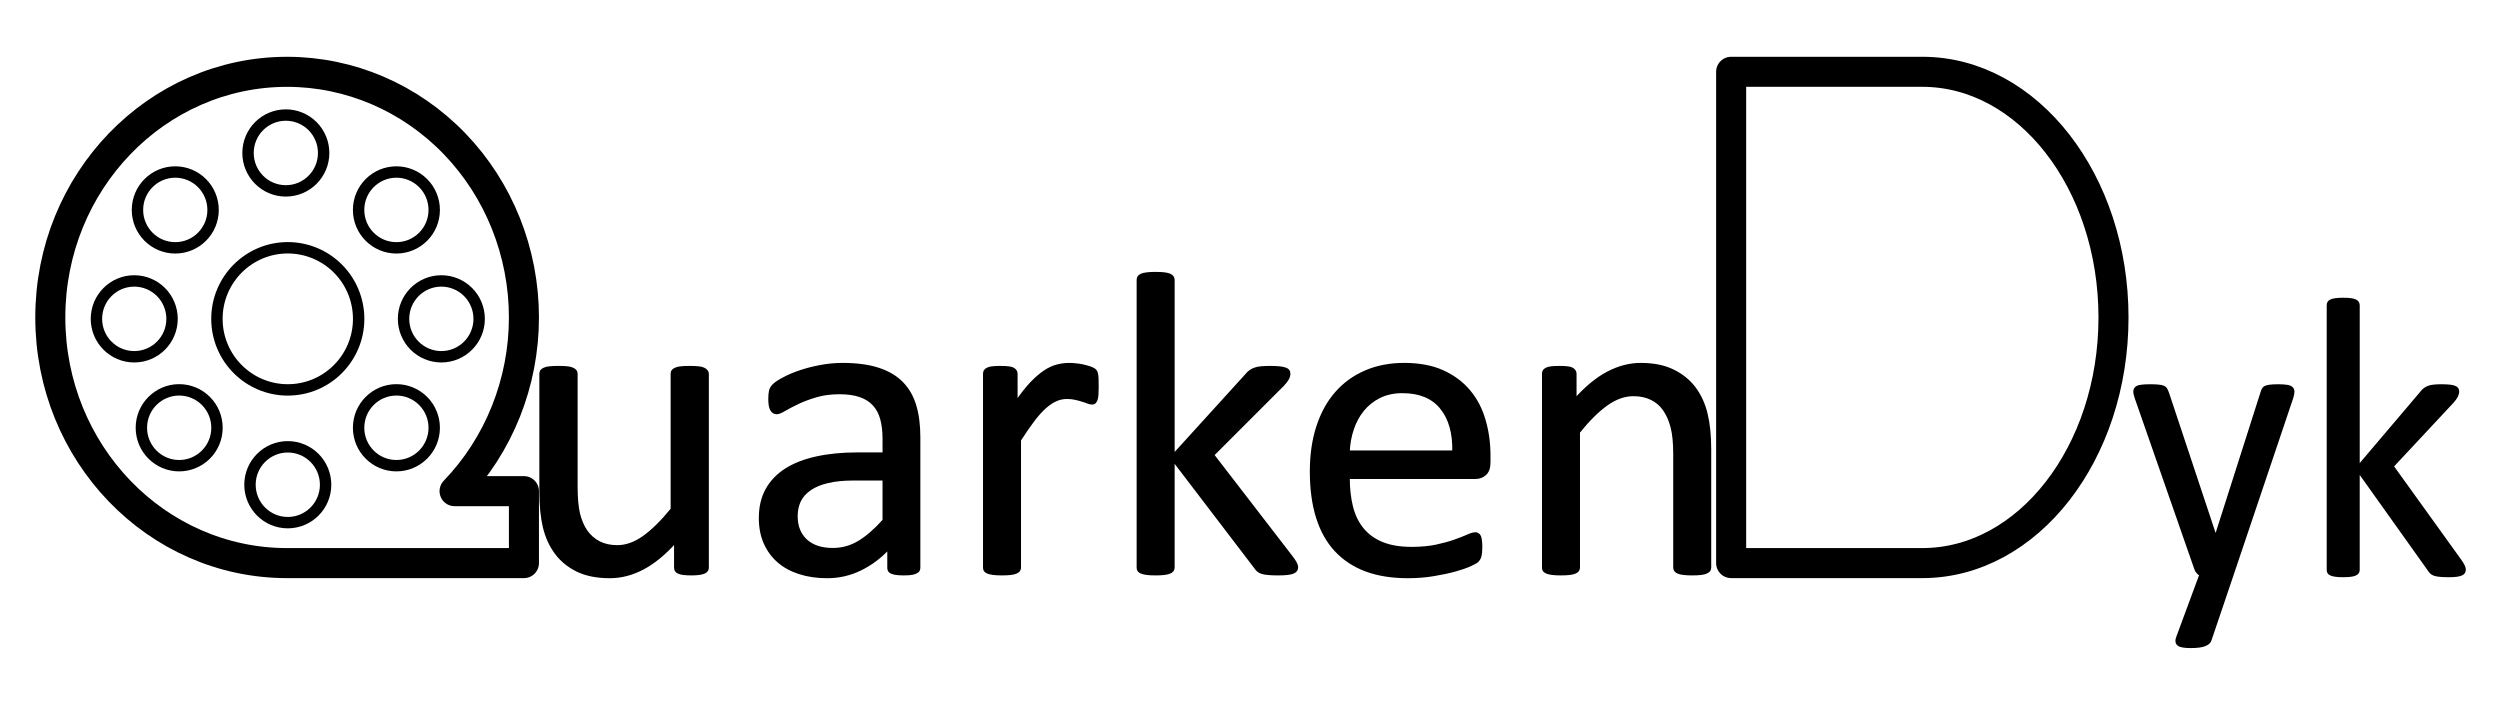 <svg version="1.1" viewBox="0.0 0.0 347.861 100.0" fill="none" stroke="none" stroke-linecap="square" stroke-miterlimit="10" xmlns:xlink="http://www.w3.org/1999/xlink" xmlns="http://www.w3.org/2000/svg"><clipPath id="p.0"><path d="m0 0l347.861 0l0 100.0l-347.861 0l0 -100.0z" clip-rule="nonzero"/></clipPath><g clip-path="url(#p.0)"><path fill="#000000" fill-opacity="0.0" d="m0 0l347.861 0l0 100.0l-347.861 0z" fill-rule="evenodd"/><path fill="#000000" fill-opacity="0.0" d="m39.951 78.353l0 0c-18.198 0 -32.951 -15.303 -32.951 -34.18l0 0c0 -18.877 14.753 -34.18 32.951 -34.18l0 0c8.739 0 17.12 3.601 23.3 10.011c6.18 6.41 9.651 15.104 9.651 24.169l0 0c0 9.065 -3.472 17.759 -9.651 24.169l9.651 0l0 10.011z" fill-rule="evenodd"/><path stroke="#000000" stroke-width="4.181" stroke-linejoin="round" stroke-linecap="butt" d="m39.951 78.353l0 0c-18.198 0 -32.951 -15.303 -32.951 -34.18l0 0c0 -18.877 14.753 -34.18 32.951 -34.18l0 0c8.739 0 17.12 3.601 23.3 10.011c6.18 6.41 9.651 15.104 9.651 24.169l0 0c0 9.065 -3.472 17.759 -9.651 24.169l9.651 0l0 10.011z" fill-rule="evenodd"/><path fill="#000000" fill-opacity="0.0" d="m240.879 78.351l26.601 0l0 0c14.691 0 26.601 -15.303 26.601 -34.18c0 -18.877 -11.91 -34.18 -26.601 -34.18l-26.601 0z" fill-rule="evenodd"/><path stroke="#000000" stroke-width="4.181" stroke-linejoin="round" stroke-linecap="butt" d="m240.879 78.351l26.601 0l0 0c14.691 0 26.601 -15.303 26.601 -34.18c0 -18.877 -11.91 -34.18 -26.601 -34.18l-26.601 0z" fill-rule="evenodd"/><path fill="#000000" d="m77.707 51.09c-0.479 0 -0.878 0.017 -1.198 0.05c-0.319 0.027 -0.579 0.086 -0.778 0.18c-0.2 0.086 -0.336 0.186 -0.409 0.299c-0.067 0.106 -0.1 0.24 -0.1 0.399l0 16.346c0 1.956 0.163 3.619 0.489 4.99c0.333 1.364 0.878 2.561 1.637 3.593c0.758 1.025 1.75 1.836 2.974 2.435c1.231 0.599 2.744 0.898 4.541 0.898c1.537 0 3.054 -0.389 4.551 -1.168c1.497 -0.778 3.014 -2.016 4.551 -3.712l0 3.563c0 0.16 0.03 0.296 0.09 0.409c0.06 0.106 0.173 0.2 0.339 0.279c0.173 0.08 0.403 0.14 0.689 0.18c0.293 0.04 0.669 0.06 1.128 0.06c0.419 0 0.772 -0.02 1.058 -0.06c0.293 -0.04 0.529 -0.1 0.709 -0.18c0.18 -0.08 0.303 -0.173 0.369 -0.279c0.073 -0.113 0.11 -0.249 0.11 -0.409l0 -26.944c0 -0.16 -0.047 -0.293 -0.14 -0.399c-0.086 -0.113 -0.22 -0.213 -0.399 -0.299c-0.18 -0.093 -0.429 -0.153 -0.748 -0.18c-0.319 -0.033 -0.719 -0.05 -1.198 -0.05c-0.499 0 -0.905 0.017 -1.217 0.05c-0.306 0.027 -0.559 0.086 -0.758 0.18c-0.2 0.086 -0.336 0.186 -0.409 0.299c-0.067 0.106 -0.1 0.24 -0.1 0.399l0 18.831c-1.377 1.697 -2.681 2.984 -3.912 3.862c-1.224 0.878 -2.455 1.317 -3.692 1.317c-0.958 0 -1.796 -0.183 -2.515 -0.549c-0.719 -0.373 -1.314 -0.892 -1.786 -1.557c-0.466 -0.672 -0.815 -1.48 -1.048 -2.425c-0.226 -0.951 -0.339 -2.215 -0.339 -3.792l0 -15.688c0 -0.16 -0.04 -0.293 -0.12 -0.399c-0.08 -0.113 -0.216 -0.213 -0.409 -0.299c-0.186 -0.093 -0.439 -0.153 -0.758 -0.18c-0.319 -0.033 -0.719 -0.05 -1.198 -0.05z" fill-rule="evenodd"/><path fill="#000000" d="m122.974 66.688l0 5.718c-1.217 1.357 -2.382 2.365 -3.493 3.024c-1.104 0.659 -2.305 0.988 -3.603 0.988c-1.597 0 -2.841 -0.412 -3.732 -1.237c-0.885 -0.832 -1.327 -1.946 -1.327 -3.343c0 -0.818 0.153 -1.54 0.459 -2.166c0.313 -0.632 0.798 -1.171 1.457 -1.617c0.659 -0.452 1.487 -0.792 2.485 -1.018c0.998 -0.233 2.176 -0.349 3.533 -0.349zm-5.718 -16.017c-1.038 0 -2.066 0.096 -3.084 0.289c-1.018 0.186 -1.956 0.426 -2.814 0.719c-0.858 0.286 -1.617 0.605 -2.275 0.958c-0.659 0.346 -1.124 0.649 -1.397 0.908c-0.266 0.259 -0.436 0.536 -0.509 0.828c-0.067 0.286 -0.1 0.679 -0.1 1.178c0 0.299 0.02 0.575 0.06 0.828c0.04 0.246 0.103 0.449 0.19 0.609c0.093 0.16 0.2 0.279 0.319 0.359c0.12 0.08 0.259 0.12 0.419 0.12c0.24 0 0.602 -0.143 1.088 -0.429c0.492 -0.293 1.101 -0.612 1.826 -0.958c0.732 -0.353 1.58 -0.672 2.545 -0.958c0.971 -0.293 2.066 -0.439 3.283 -0.439c1.138 0 2.096 0.136 2.874 0.409c0.778 0.266 1.41 0.665 1.896 1.198c0.492 0.526 0.848 1.188 1.068 1.986c0.22 0.798 0.329 1.716 0.329 2.754l0 2.096l-3.712 0c-2.096 0 -3.982 0.186 -5.658 0.559c-1.677 0.366 -3.094 0.918 -4.251 1.657c-1.158 0.738 -2.046 1.667 -2.665 2.784c-0.619 1.118 -0.928 2.435 -0.928 3.952c0 1.297 0.223 2.455 0.669 3.473c0.452 1.018 1.081 1.876 1.886 2.575c0.812 0.699 1.79 1.231 2.934 1.597c1.151 0.373 2.435 0.559 3.852 0.559c1.617 0 3.147 -0.349 4.591 -1.048c1.45 -0.699 2.764 -1.677 3.942 -2.934l0 2.694c0 0.24 0.07 0.419 0.21 0.539c0.14 0.12 0.363 0.21 0.669 0.269c0.313 0.06 0.728 0.09 1.247 0.09c0.539 0 0.948 -0.03 1.227 -0.09c0.279 -0.06 0.499 -0.15 0.659 -0.269c0.16 -0.12 0.24 -0.299 0.24 -0.539l0 -18.173c0 -1.677 -0.19 -3.144 -0.569 -4.401c-0.379 -1.257 -0.988 -2.309 -1.826 -3.153c-0.838 -0.852 -1.936 -1.497 -3.293 -1.936c-1.357 -0.439 -3.004 -0.659 -4.94 -0.659z" fill-rule="evenodd"/><path fill="#000000" d="m148.781 50.671c-0.579 0 -1.154 0.077 -1.726 0.23c-0.566 0.146 -1.138 0.416 -1.716 0.808c-0.579 0.386 -1.194 0.918 -1.846 1.597c-0.645 0.679 -1.337 1.557 -2.076 2.635l0 -3.922c0 -0.16 -0.037 -0.293 -0.11 -0.399c-0.067 -0.113 -0.18 -0.213 -0.339 -0.299c-0.16 -0.093 -0.386 -0.153 -0.679 -0.18c-0.286 -0.033 -0.649 -0.05 -1.088 -0.05c-0.459 0 -0.828 0.017 -1.108 0.05c-0.279 0.027 -0.509 0.086 -0.689 0.18c-0.18 0.086 -0.299 0.186 -0.359 0.299c-0.06 0.106 -0.09 0.24 -0.09 0.399l0 26.944c0 0.16 0.033 0.296 0.1 0.409c0.073 0.106 0.203 0.2 0.389 0.279c0.193 0.08 0.449 0.14 0.768 0.18c0.319 0.04 0.719 0.06 1.198 0.06c0.499 0 0.908 -0.02 1.227 -0.06c0.319 -0.04 0.569 -0.1 0.748 -0.18c0.18 -0.08 0.309 -0.173 0.389 -0.279c0.08 -0.113 0.12 -0.249 0.12 -0.409l0 -17.723c0.699 -1.098 1.337 -2.026 1.916 -2.784c0.579 -0.758 1.131 -1.367 1.657 -1.826c0.532 -0.459 1.038 -0.788 1.517 -0.988c0.479 -0.2 0.968 -0.299 1.467 -0.299c0.419 0 0.808 0.04 1.168 0.12c0.359 0.08 0.682 0.166 0.968 0.259c0.293 0.086 0.552 0.176 0.778 0.269c0.233 0.086 0.429 0.13 0.589 0.13c0.16 0 0.283 -0.043 0.369 -0.13c0.093 -0.093 0.17 -0.223 0.23 -0.389c0.06 -0.173 0.1 -0.409 0.12 -0.709c0.02 -0.299 0.03 -0.669 0.03 -1.108c0 -0.459 -0.007 -0.822 -0.02 -1.088c-0.007 -0.273 -0.027 -0.479 -0.06 -0.619c-0.027 -0.14 -0.06 -0.253 -0.1 -0.339c-0.04 -0.093 -0.12 -0.19 -0.24 -0.289c-0.12 -0.1 -0.326 -0.2 -0.619 -0.299c-0.286 -0.1 -0.609 -0.19 -0.968 -0.269c-0.359 -0.08 -0.705 -0.133 -1.038 -0.16c-0.326 -0.033 -0.619 -0.05 -0.878 -0.05z" fill-rule="evenodd"/><path fill="#000000" d="m160.786 38.007c-0.479 0 -0.878 0.02 -1.198 0.06c-0.319 0.04 -0.575 0.1 -0.768 0.18c-0.186 0.08 -0.316 0.18 -0.389 0.299c-0.067 0.12 -0.1 0.259 -0.1 0.419l0 39.998c0 0.16 0.033 0.296 0.1 0.409c0.073 0.106 0.203 0.2 0.389 0.279c0.193 0.08 0.449 0.14 0.768 0.18c0.319 0.04 0.719 0.06 1.198 0.06c0.499 0 0.908 -0.02 1.227 -0.06c0.319 -0.04 0.569 -0.1 0.748 -0.18c0.18 -0.08 0.309 -0.173 0.389 -0.279c0.08 -0.113 0.12 -0.249 0.12 -0.409l0 -14.939l11.377 14.909c0.12 0.18 0.253 0.336 0.399 0.469c0.153 0.126 0.349 0.226 0.589 0.299c0.24 0.067 0.532 0.113 0.878 0.14c0.353 0.033 0.798 0.05 1.337 0.05c0.519 0 0.948 -0.02 1.287 -0.06c0.339 -0.04 0.602 -0.1 0.788 -0.18c0.193 -0.08 0.329 -0.18 0.409 -0.299c0.08 -0.12 0.12 -0.259 0.12 -0.419c0 -0.18 -0.057 -0.373 -0.17 -0.579c-0.106 -0.213 -0.289 -0.489 -0.549 -0.828l-10.957 -14.221l9.76 -9.76c0.299 -0.319 0.512 -0.599 0.639 -0.838c0.133 -0.24 0.2 -0.479 0.2 -0.719c0 -0.18 -0.047 -0.323 -0.14 -0.429c-0.086 -0.113 -0.236 -0.203 -0.449 -0.269c-0.206 -0.073 -0.479 -0.123 -0.818 -0.15c-0.339 -0.033 -0.758 -0.05 -1.257 -0.05c-0.479 0 -0.888 0.017 -1.227 0.05c-0.339 0.027 -0.635 0.086 -0.888 0.18c-0.246 0.086 -0.459 0.196 -0.639 0.329c-0.18 0.126 -0.349 0.289 -0.509 0.489l-10.179 11.197l0 -24.37c0 -0.16 -0.04 -0.299 -0.12 -0.419c-0.08 -0.12 -0.21 -0.22 -0.389 -0.299c-0.18 -0.08 -0.429 -0.14 -0.748 -0.18c-0.319 -0.04 -0.729 -0.06 -1.227 -0.06z" fill-rule="evenodd"/><path fill="#000000" d="m195.155 54.533c2.375 0 4.165 0.738 5.369 2.215c1.211 1.477 1.786 3.513 1.726 6.107l-14.61 0c0.04 -1.098 0.23 -2.149 0.569 -3.153c0.339 -1.011 0.818 -1.896 1.437 -2.655c0.619 -0.758 1.387 -1.367 2.305 -1.826c0.918 -0.459 1.986 -0.689 3.203 -0.689zm0.21 -3.862c-1.976 0 -3.762 0.346 -5.359 1.038c-1.597 0.685 -2.961 1.673 -4.092 2.964c-1.124 1.284 -1.986 2.851 -2.585 4.7c-0.599 1.843 -0.898 3.922 -0.898 6.237c0 2.435 0.289 4.571 0.868 6.407c0.579 1.836 1.437 3.363 2.575 4.581c1.138 1.217 2.538 2.136 4.201 2.754c1.67 0.619 3.613 0.928 5.828 0.928c1.277 0 2.478 -0.096 3.603 -0.289c1.131 -0.186 2.126 -0.399 2.984 -0.639c0.858 -0.24 1.557 -0.482 2.096 -0.729c0.539 -0.253 0.862 -0.432 0.968 -0.539c0.113 -0.113 0.203 -0.23 0.269 -0.349c0.073 -0.12 0.123 -0.253 0.15 -0.399c0.033 -0.153 0.06 -0.323 0.08 -0.509c0.02 -0.193 0.03 -0.419 0.03 -0.679c0 -0.359 -0.017 -0.662 -0.05 -0.908c-0.027 -0.253 -0.07 -0.449 -0.13 -0.589c-0.06 -0.14 -0.146 -0.243 -0.259 -0.309c-0.106 -0.073 -0.23 -0.11 -0.369 -0.11c-0.24 0 -0.595 0.106 -1.068 0.319c-0.466 0.206 -1.064 0.439 -1.796 0.699c-0.725 0.259 -1.587 0.496 -2.585 0.709c-0.998 0.206 -2.136 0.309 -3.413 0.309c-1.617 0 -2.984 -0.23 -4.102 -0.689c-1.118 -0.459 -2.026 -1.118 -2.724 -1.976c-0.699 -0.858 -1.198 -1.886 -1.497 -3.084c-0.299 -1.198 -0.449 -2.545 -0.449 -4.042l17.664 0c0.499 0 0.941 -0.163 1.327 -0.489c0.393 -0.333 0.589 -0.888 0.589 -1.667l0 -0.898c0 -1.756 -0.226 -3.406 -0.679 -4.95c-0.446 -1.55 -1.148 -2.897 -2.106 -4.042c-0.958 -1.151 -2.182 -2.066 -3.672 -2.744c-1.484 -0.679 -3.283 -1.018 -5.399 -1.018z" fill-rule="evenodd"/><path fill="#000000" d="m228.297 50.671c-1.537 0 -3.06 0.396 -4.571 1.188c-1.504 0.785 -3.014 2.026 -4.531 3.722l0 -3.563c0 -0.16 -0.037 -0.293 -0.11 -0.399c-0.067 -0.113 -0.18 -0.213 -0.339 -0.299c-0.16 -0.093 -0.386 -0.153 -0.679 -0.18c-0.286 -0.033 -0.649 -0.05 -1.088 -0.05c-0.459 0 -0.828 0.017 -1.108 0.05c-0.279 0.027 -0.509 0.086 -0.689 0.18c-0.18 0.086 -0.299 0.186 -0.359 0.299c-0.06 0.106 -0.09 0.24 -0.09 0.399l0 26.944c0 0.16 0.033 0.296 0.1 0.409c0.073 0.106 0.203 0.2 0.389 0.279c0.193 0.08 0.449 0.14 0.768 0.18c0.319 0.04 0.719 0.06 1.198 0.06c0.499 0 0.908 -0.02 1.227 -0.06c0.319 -0.04 0.569 -0.1 0.748 -0.18c0.18 -0.08 0.309 -0.173 0.389 -0.279c0.08 -0.113 0.12 -0.249 0.12 -0.409l0 -18.831c1.357 -1.696 2.655 -2.984 3.892 -3.862c1.237 -0.878 2.475 -1.317 3.712 -1.317c0.958 0 1.8 0.18 2.525 0.539c0.732 0.359 1.327 0.878 1.786 1.557c0.459 0.679 0.808 1.487 1.048 2.425c0.24 0.938 0.359 2.176 0.359 3.712l0 15.777c0 0.16 0.04 0.296 0.12 0.409c0.08 0.106 0.21 0.2 0.389 0.279c0.18 0.08 0.429 0.14 0.748 0.18c0.319 0.04 0.729 0.06 1.227 0.06c0.479 0 0.878 -0.02 1.198 -0.06c0.319 -0.04 0.569 -0.1 0.748 -0.18c0.18 -0.08 0.309 -0.173 0.389 -0.279c0.08 -0.113 0.12 -0.249 0.12 -0.409l0 -16.436c0 -1.916 -0.166 -3.556 -0.499 -4.92c-0.326 -1.371 -0.868 -2.565 -1.627 -3.583c-0.758 -1.018 -1.753 -1.83 -2.984 -2.435c-1.224 -0.612 -2.734 -0.918 -4.531 -0.918z" fill-rule="evenodd"/><path stroke="#000000" stroke-width="0.349" stroke-linejoin="round" stroke-linecap="butt" d="m77.707 51.09c-0.479 0 -0.878 0.017 -1.198 0.05c-0.319 0.027 -0.579 0.086 -0.778 0.18c-0.2 0.086 -0.336 0.186 -0.409 0.299c-0.067 0.106 -0.1 0.24 -0.1 0.399l0 16.346c0 1.956 0.163 3.619 0.489 4.99c0.333 1.364 0.878 2.561 1.637 3.593c0.758 1.025 1.75 1.836 2.974 2.435c1.231 0.599 2.744 0.898 4.541 0.898c1.537 0 3.054 -0.389 4.551 -1.168c1.497 -0.778 3.014 -2.016 4.551 -3.712l0 3.563c0 0.16 0.03 0.296 0.09 0.409c0.06 0.106 0.173 0.2 0.339 0.279c0.173 0.08 0.403 0.14 0.689 0.18c0.293 0.04 0.669 0.06 1.128 0.06c0.419 0 0.772 -0.02 1.058 -0.06c0.293 -0.04 0.529 -0.1 0.709 -0.18c0.18 -0.08 0.303 -0.173 0.369 -0.279c0.073 -0.113 0.11 -0.249 0.11 -0.409l0 -26.944c0 -0.16 -0.047 -0.293 -0.14 -0.399c-0.086 -0.113 -0.22 -0.213 -0.399 -0.299c-0.18 -0.093 -0.429 -0.153 -0.748 -0.18c-0.319 -0.033 -0.719 -0.05 -1.198 -0.05c-0.499 0 -0.905 0.017 -1.217 0.05c-0.306 0.027 -0.559 0.086 -0.758 0.18c-0.2 0.086 -0.336 0.186 -0.409 0.299c-0.067 0.106 -0.1 0.24 -0.1 0.399l0 18.831c-1.377 1.697 -2.681 2.984 -3.912 3.862c-1.224 0.878 -2.455 1.317 -3.692 1.317c-0.958 0 -1.796 -0.183 -2.515 -0.549c-0.719 -0.373 -1.314 -0.892 -1.786 -1.557c-0.466 -0.672 -0.815 -1.48 -1.048 -2.425c-0.226 -0.951 -0.339 -2.215 -0.339 -3.792l0 -15.688c0 -0.16 -0.04 -0.293 -0.12 -0.399c-0.08 -0.113 -0.216 -0.213 -0.409 -0.299c-0.186 -0.093 -0.439 -0.153 -0.758 -0.18c-0.319 -0.033 -0.719 -0.05 -1.198 -0.05z" fill-rule="evenodd"/><path stroke="#000000" stroke-width="0.349" stroke-linejoin="round" stroke-linecap="butt" d="m122.974 66.688l0 5.718c-1.217 1.357 -2.382 2.365 -3.493 3.024c-1.104 0.659 -2.305 0.988 -3.603 0.988c-1.597 0 -2.841 -0.412 -3.732 -1.237c-0.885 -0.832 -1.327 -1.946 -1.327 -3.343c0 -0.818 0.153 -1.54 0.459 -2.166c0.313 -0.632 0.798 -1.171 1.457 -1.617c0.659 -0.452 1.487 -0.792 2.485 -1.018c0.998 -0.233 2.176 -0.349 3.533 -0.349zm-5.718 -16.017c-1.038 0 -2.066 0.096 -3.084 0.289c-1.018 0.186 -1.956 0.426 -2.814 0.719c-0.858 0.286 -1.617 0.605 -2.275 0.958c-0.659 0.346 -1.124 0.649 -1.397 0.908c-0.266 0.259 -0.436 0.536 -0.509 0.828c-0.067 0.286 -0.1 0.679 -0.1 1.178c0 0.299 0.02 0.575 0.06 0.828c0.04 0.246 0.103 0.449 0.19 0.609c0.093 0.16 0.2 0.279 0.319 0.359c0.12 0.08 0.259 0.12 0.419 0.12c0.24 0 0.602 -0.143 1.088 -0.429c0.492 -0.293 1.101 -0.612 1.826 -0.958c0.732 -0.353 1.58 -0.672 2.545 -0.958c0.971 -0.293 2.066 -0.439 3.283 -0.439c1.138 0 2.096 0.136 2.874 0.409c0.778 0.266 1.41 0.665 1.896 1.198c0.492 0.526 0.848 1.188 1.068 1.986c0.22 0.798 0.329 1.716 0.329 2.754l0 2.096l-3.712 0c-2.096 0 -3.982 0.186 -5.658 0.559c-1.677 0.366 -3.094 0.918 -4.251 1.657c-1.158 0.738 -2.046 1.667 -2.665 2.784c-0.619 1.118 -0.928 2.435 -0.928 3.952c0 1.297 0.223 2.455 0.669 3.473c0.452 1.018 1.081 1.876 1.886 2.575c0.812 0.699 1.79 1.231 2.934 1.597c1.151 0.373 2.435 0.559 3.852 0.559c1.617 0 3.147 -0.349 4.591 -1.048c1.45 -0.699 2.764 -1.677 3.942 -2.934l0 2.694c0 0.24 0.07 0.419 0.21 0.539c0.14 0.12 0.363 0.21 0.669 0.269c0.313 0.06 0.728 0.09 1.247 0.09c0.539 0 0.948 -0.03 1.227 -0.09c0.279 -0.06 0.499 -0.15 0.659 -0.269c0.16 -0.12 0.24 -0.299 0.24 -0.539l0 -18.173c0 -1.677 -0.19 -3.144 -0.569 -4.401c-0.379 -1.257 -0.988 -2.309 -1.826 -3.153c-0.838 -0.852 -1.936 -1.497 -3.293 -1.936c-1.357 -0.439 -3.004 -0.659 -4.94 -0.659z" fill-rule="evenodd"/><path stroke="#000000" stroke-width="0.349" stroke-linejoin="round" stroke-linecap="butt" d="m148.781 50.671c-0.579 0 -1.154 0.077 -1.726 0.23c-0.566 0.146 -1.138 0.416 -1.716 0.808c-0.579 0.386 -1.194 0.918 -1.846 1.597c-0.645 0.679 -1.337 1.557 -2.076 2.635l0 -3.922c0 -0.16 -0.037 -0.293 -0.11 -0.399c-0.067 -0.113 -0.18 -0.213 -0.339 -0.299c-0.16 -0.093 -0.386 -0.153 -0.679 -0.18c-0.286 -0.033 -0.649 -0.05 -1.088 -0.05c-0.459 0 -0.828 0.017 -1.108 0.05c-0.279 0.027 -0.509 0.086 -0.689 0.18c-0.18 0.086 -0.299 0.186 -0.359 0.299c-0.06 0.106 -0.09 0.24 -0.09 0.399l0 26.944c0 0.16 0.033 0.296 0.1 0.409c0.073 0.106 0.203 0.2 0.389 0.279c0.193 0.08 0.449 0.14 0.768 0.18c0.319 0.04 0.719 0.06 1.198 0.06c0.499 0 0.908 -0.02 1.227 -0.06c0.319 -0.04 0.569 -0.1 0.748 -0.18c0.18 -0.08 0.309 -0.173 0.389 -0.279c0.08 -0.113 0.12 -0.249 0.12 -0.409l0 -17.723c0.699 -1.098 1.337 -2.026 1.916 -2.784c0.579 -0.758 1.131 -1.367 1.657 -1.826c0.532 -0.459 1.038 -0.788 1.517 -0.988c0.479 -0.2 0.968 -0.299 1.467 -0.299c0.419 0 0.808 0.04 1.168 0.12c0.359 0.08 0.682 0.166 0.968 0.259c0.293 0.086 0.552 0.176 0.778 0.269c0.233 0.086 0.429 0.13 0.589 0.13c0.16 0 0.283 -0.043 0.369 -0.13c0.093 -0.093 0.17 -0.223 0.23 -0.389c0.06 -0.173 0.1 -0.409 0.12 -0.709c0.02 -0.299 0.03 -0.669 0.03 -1.108c0 -0.459 -0.007 -0.822 -0.02 -1.088c-0.007 -0.273 -0.027 -0.479 -0.06 -0.619c-0.027 -0.14 -0.06 -0.253 -0.1 -0.339c-0.04 -0.093 -0.12 -0.19 -0.24 -0.289c-0.12 -0.1 -0.326 -0.2 -0.619 -0.299c-0.286 -0.1 -0.609 -0.19 -0.968 -0.269c-0.359 -0.08 -0.705 -0.133 -1.038 -0.16c-0.326 -0.033 -0.619 -0.05 -0.878 -0.05z" fill-rule="evenodd"/><path stroke="#000000" stroke-width="0.349" stroke-linejoin="round" stroke-linecap="butt" d="m160.786 38.007c-0.479 0 -0.878 0.02 -1.198 0.06c-0.319 0.04 -0.575 0.1 -0.768 0.18c-0.186 0.08 -0.316 0.18 -0.389 0.299c-0.067 0.12 -0.1 0.259 -0.1 0.419l0 39.998c0 0.16 0.033 0.296 0.1 0.409c0.073 0.106 0.203 0.2 0.389 0.279c0.193 0.08 0.449 0.14 0.768 0.18c0.319 0.04 0.719 0.06 1.198 0.06c0.499 0 0.908 -0.02 1.227 -0.06c0.319 -0.04 0.569 -0.1 0.748 -0.18c0.18 -0.08 0.309 -0.173 0.389 -0.279c0.08 -0.113 0.12 -0.249 0.12 -0.409l0 -14.939l11.377 14.909c0.12 0.18 0.253 0.336 0.399 0.469c0.153 0.126 0.349 0.226 0.589 0.299c0.24 0.067 0.532 0.113 0.878 0.14c0.353 0.033 0.798 0.05 1.337 0.05c0.519 0 0.948 -0.02 1.287 -0.06c0.339 -0.04 0.602 -0.1 0.788 -0.18c0.193 -0.08 0.329 -0.18 0.409 -0.299c0.08 -0.12 0.12 -0.259 0.12 -0.419c0 -0.18 -0.057 -0.373 -0.17 -0.579c-0.106 -0.213 -0.289 -0.489 -0.549 -0.828l-10.957 -14.221l9.76 -9.76c0.299 -0.319 0.512 -0.599 0.639 -0.838c0.133 -0.24 0.2 -0.479 0.2 -0.719c0 -0.18 -0.047 -0.323 -0.14 -0.429c-0.086 -0.113 -0.236 -0.203 -0.449 -0.269c-0.206 -0.073 -0.479 -0.123 -0.818 -0.15c-0.339 -0.033 -0.758 -0.05 -1.257 -0.05c-0.479 0 -0.888 0.017 -1.227 0.05c-0.339 0.027 -0.635 0.086 -0.888 0.18c-0.246 0.086 -0.459 0.196 -0.639 0.329c-0.18 0.126 -0.349 0.289 -0.509 0.489l-10.179 11.197l0 -24.37c0 -0.16 -0.04 -0.299 -0.12 -0.419c-0.08 -0.12 -0.21 -0.22 -0.389 -0.299c-0.18 -0.08 -0.429 -0.14 -0.748 -0.18c-0.319 -0.04 -0.729 -0.06 -1.227 -0.06z" fill-rule="evenodd"/><path stroke="#000000" stroke-width="0.349" stroke-linejoin="round" stroke-linecap="butt" d="m195.155 54.533c2.375 0 4.165 0.738 5.369 2.215c1.211 1.477 1.786 3.513 1.726 6.107l-14.61 0c0.04 -1.098 0.23 -2.149 0.569 -3.153c0.339 -1.011 0.818 -1.896 1.437 -2.655c0.619 -0.758 1.387 -1.367 2.305 -1.826c0.918 -0.459 1.986 -0.689 3.203 -0.689zm0.21 -3.862c-1.976 0 -3.762 0.346 -5.359 1.038c-1.597 0.685 -2.961 1.673 -4.092 2.964c-1.124 1.284 -1.986 2.851 -2.585 4.7c-0.599 1.843 -0.898 3.922 -0.898 6.237c0 2.435 0.289 4.571 0.868 6.407c0.579 1.836 1.437 3.363 2.575 4.581c1.138 1.217 2.538 2.136 4.201 2.754c1.67 0.619 3.613 0.928 5.828 0.928c1.277 0 2.478 -0.096 3.603 -0.289c1.131 -0.186 2.126 -0.399 2.984 -0.639c0.858 -0.24 1.557 -0.482 2.096 -0.729c0.539 -0.253 0.862 -0.432 0.968 -0.539c0.113 -0.113 0.203 -0.23 0.269 -0.349c0.073 -0.12 0.123 -0.253 0.15 -0.399c0.033 -0.153 0.06 -0.323 0.08 -0.509c0.02 -0.193 0.03 -0.419 0.03 -0.679c0 -0.359 -0.017 -0.662 -0.05 -0.908c-0.027 -0.253 -0.07 -0.449 -0.13 -0.589c-0.06 -0.14 -0.146 -0.243 -0.259 -0.309c-0.106 -0.073 -0.23 -0.11 -0.369 -0.11c-0.24 0 -0.595 0.106 -1.068 0.319c-0.466 0.206 -1.064 0.439 -1.796 0.699c-0.725 0.259 -1.587 0.496 -2.585 0.709c-0.998 0.206 -2.136 0.309 -3.413 0.309c-1.617 0 -2.984 -0.23 -4.102 -0.689c-1.118 -0.459 -2.026 -1.118 -2.724 -1.976c-0.699 -0.858 -1.198 -1.886 -1.497 -3.084c-0.299 -1.198 -0.449 -2.545 -0.449 -4.042l17.664 0c0.499 0 0.941 -0.163 1.327 -0.489c0.393 -0.333 0.589 -0.888 0.589 -1.667l0 -0.898c0 -1.756 -0.226 -3.406 -0.679 -4.95c-0.446 -1.55 -1.148 -2.897 -2.106 -4.042c-0.958 -1.151 -2.182 -2.066 -3.672 -2.744c-1.484 -0.679 -3.283 -1.018 -5.399 -1.018z" fill-rule="evenodd"/><path stroke="#000000" stroke-width="0.349" stroke-linejoin="round" stroke-linecap="butt" d="m228.297 50.671c-1.537 0 -3.06 0.396 -4.571 1.188c-1.504 0.785 -3.014 2.026 -4.531 3.722l0 -3.563c0 -0.16 -0.037 -0.293 -0.11 -0.399c-0.067 -0.113 -0.18 -0.213 -0.339 -0.299c-0.16 -0.093 -0.386 -0.153 -0.679 -0.18c-0.286 -0.033 -0.649 -0.05 -1.088 -0.05c-0.459 0 -0.828 0.017 -1.108 0.05c-0.279 0.027 -0.509 0.086 -0.689 0.18c-0.18 0.086 -0.299 0.186 -0.359 0.299c-0.06 0.106 -0.09 0.24 -0.09 0.399l0 26.944c0 0.16 0.033 0.296 0.1 0.409c0.073 0.106 0.203 0.2 0.389 0.279c0.193 0.08 0.449 0.14 0.768 0.18c0.319 0.04 0.719 0.06 1.198 0.06c0.499 0 0.908 -0.02 1.227 -0.06c0.319 -0.04 0.569 -0.1 0.748 -0.18c0.18 -0.08 0.309 -0.173 0.389 -0.279c0.08 -0.113 0.12 -0.249 0.12 -0.409l0 -18.831c1.357 -1.696 2.655 -2.984 3.892 -3.862c1.237 -0.878 2.475 -1.317 3.712 -1.317c0.958 0 1.8 0.18 2.525 0.539c0.732 0.359 1.327 0.878 1.786 1.557c0.459 0.679 0.808 1.487 1.048 2.425c0.24 0.938 0.359 2.176 0.359 3.712l0 15.777c0 0.16 0.04 0.296 0.12 0.409c0.08 0.106 0.21 0.2 0.389 0.279c0.18 0.08 0.429 0.14 0.748 0.18c0.319 0.04 0.729 0.06 1.227 0.06c0.479 0 0.878 -0.02 1.198 -0.06c0.319 -0.04 0.569 -0.1 0.748 -0.18c0.18 -0.08 0.309 -0.173 0.389 -0.279c0.08 -0.113 0.12 -0.249 0.12 -0.409l0 -16.436c0 -1.916 -0.166 -3.556 -0.499 -4.92c-0.326 -1.371 -0.868 -2.565 -1.627 -3.583c-0.758 -1.018 -1.753 -1.83 -2.984 -2.435c-1.224 -0.612 -2.734 -0.918 -4.531 -0.918z" fill-rule="evenodd"/><path fill="#000000" d="m299.123 53.642c-0.514 0 -0.926 0.024 -1.235 0.073c-0.309 0.043 -0.532 0.129 -0.669 0.257c-0.137 0.129 -0.206 0.303 -0.206 0.523c0 0.22 0.069 0.523 0.206 0.909l8.258 23.69c0.051 0.184 0.146 0.358 0.283 0.523c0.137 0.165 0.283 0.285 0.437 0.358l-3.19 8.622c-0.103 0.257 -0.146 0.477 -0.129 0.661c0.017 0.184 0.097 0.331 0.24 0.441c0.149 0.11 0.36 0.187 0.635 0.23c0.274 0.049 0.635 0.073 1.08 0.073c0.857 0 1.495 -0.08 1.912 -0.239c0.423 -0.153 0.686 -0.376 0.789 -0.67l3.087 -9.118l8.309 -24.654c0.103 -0.331 0.154 -0.606 0.154 -0.826c0 -0.22 -0.074 -0.395 -0.223 -0.523c-0.143 -0.129 -0.369 -0.214 -0.677 -0.257c-0.309 -0.049 -0.703 -0.073 -1.183 -0.073c-0.549 0 -0.969 0.024 -1.26 0.073c-0.292 0.043 -0.512 0.116 -0.66 0.22c-0.143 0.098 -0.266 0.321 -0.369 0.67l-6.38 19.999l-0.077 0l-6.611 -19.888c-0.086 -0.239 -0.169 -0.425 -0.249 -0.56c-0.074 -0.141 -0.197 -0.248 -0.369 -0.321c-0.172 -0.073 -0.403 -0.122 -0.695 -0.147c-0.292 -0.031 -0.695 -0.046 -1.209 -0.046z" fill-rule="evenodd"/><path fill="#000000" d="m326.031 41.604c-0.412 0 -0.755 0.018 -1.029 0.055c-0.274 0.037 -0.494 0.092 -0.66 0.165c-0.16 0.073 -0.272 0.165 -0.334 0.275c-0.057 0.11 -0.086 0.239 -0.086 0.386l0 36.802c0 0.147 0.029 0.272 0.086 0.376c0.063 0.098 0.174 0.184 0.334 0.257c0.166 0.073 0.386 0.129 0.66 0.165c0.274 0.037 0.617 0.055 1.029 0.055c0.429 0 0.78 -0.018 1.055 -0.055c0.274 -0.037 0.489 -0.092 0.643 -0.165c0.154 -0.073 0.266 -0.159 0.334 -0.257c0.069 -0.104 0.103 -0.23 0.103 -0.376l0 -13.746l9.775 13.718c0.103 0.165 0.217 0.309 0.343 0.432c0.131 0.116 0.3 0.208 0.506 0.275c0.206 0.061 0.457 0.104 0.755 0.129c0.303 0.031 0.686 0.046 1.149 0.046c0.446 0 0.815 -0.018 1.106 -0.055c0.292 -0.037 0.517 -0.092 0.677 -0.165c0.166 -0.073 0.283 -0.165 0.352 -0.275c0.069 -0.11 0.103 -0.239 0.103 -0.386c0 -0.165 -0.049 -0.343 -0.146 -0.533c-0.091 -0.196 -0.249 -0.45 -0.472 -0.762l-9.415 -13.085l8.386 -8.98c0.257 -0.294 0.44 -0.551 0.549 -0.771c0.114 -0.22 0.172 -0.441 0.172 -0.661c0 -0.165 -0.04 -0.297 -0.12 -0.395c-0.074 -0.104 -0.203 -0.187 -0.386 -0.248c-0.177 -0.067 -0.412 -0.113 -0.703 -0.138c-0.292 -0.031 -0.652 -0.046 -1.08 -0.046c-0.412 0 -0.763 0.015 -1.055 0.046c-0.292 0.024 -0.546 0.08 -0.763 0.165c-0.211 0.08 -0.394 0.181 -0.549 0.303c-0.154 0.116 -0.3 0.266 -0.437 0.45l-8.746 10.302l0 -22.423c0 -0.147 -0.034 -0.275 -0.103 -0.386c-0.069 -0.11 -0.18 -0.202 -0.334 -0.275c-0.154 -0.073 -0.369 -0.129 -0.643 -0.165c-0.274 -0.037 -0.626 -0.055 -1.055 -0.055z" fill-rule="evenodd"/><path stroke="#000000" stroke-width="0.349" stroke-linejoin="round" stroke-linecap="butt" d="m299.123 53.642c-0.514 0 -0.926 0.024 -1.235 0.073c-0.309 0.043 -0.532 0.129 -0.669 0.257c-0.137 0.129 -0.206 0.303 -0.206 0.523c0 0.22 0.069 0.523 0.206 0.909l8.258 23.69c0.051 0.184 0.146 0.358 0.283 0.523c0.137 0.165 0.283 0.285 0.437 0.358l-3.19 8.622c-0.103 0.257 -0.146 0.477 -0.129 0.661c0.017 0.184 0.097 0.331 0.24 0.441c0.149 0.11 0.36 0.187 0.635 0.23c0.274 0.049 0.635 0.073 1.08 0.073c0.857 0 1.495 -0.08 1.912 -0.239c0.423 -0.153 0.686 -0.376 0.789 -0.67l3.087 -9.118l8.309 -24.654c0.103 -0.331 0.154 -0.606 0.154 -0.826c0 -0.22 -0.074 -0.395 -0.223 -0.523c-0.143 -0.129 -0.369 -0.214 -0.677 -0.257c-0.309 -0.049 -0.703 -0.073 -1.183 -0.073c-0.549 0 -0.969 0.024 -1.26 0.073c-0.292 0.043 -0.512 0.116 -0.66 0.22c-0.143 0.098 -0.266 0.321 -0.369 0.67l-6.38 19.999l-0.077 0l-6.611 -19.888c-0.086 -0.239 -0.169 -0.425 -0.249 -0.56c-0.074 -0.141 -0.197 -0.248 -0.369 -0.321c-0.172 -0.073 -0.403 -0.122 -0.695 -0.147c-0.292 -0.031 -0.695 -0.046 -1.209 -0.046z" fill-rule="evenodd"/><path stroke="#000000" stroke-width="0.349" stroke-linejoin="round" stroke-linecap="butt" d="m326.031 41.604c-0.412 0 -0.755 0.018 -1.029 0.055c-0.274 0.037 -0.494 0.092 -0.66 0.165c-0.16 0.073 -0.272 0.165 -0.334 0.275c-0.057 0.11 -0.086 0.239 -0.086 0.386l0 36.802c0 0.147 0.029 0.272 0.086 0.376c0.063 0.098 0.174 0.184 0.334 0.257c0.166 0.073 0.386 0.129 0.66 0.165c0.274 0.037 0.617 0.055 1.029 0.055c0.429 0 0.78 -0.018 1.055 -0.055c0.274 -0.037 0.489 -0.092 0.643 -0.165c0.154 -0.073 0.266 -0.159 0.334 -0.257c0.069 -0.104 0.103 -0.23 0.103 -0.376l0 -13.746l9.775 13.718c0.103 0.165 0.217 0.309 0.343 0.432c0.131 0.116 0.3 0.208 0.506 0.275c0.206 0.061 0.457 0.104 0.755 0.129c0.303 0.031 0.686 0.046 1.149 0.046c0.446 0 0.815 -0.018 1.106 -0.055c0.292 -0.037 0.517 -0.092 0.677 -0.165c0.166 -0.073 0.283 -0.165 0.352 -0.275c0.069 -0.11 0.103 -0.239 0.103 -0.386c0 -0.165 -0.049 -0.343 -0.146 -0.533c-0.091 -0.196 -0.249 -0.45 -0.472 -0.762l-9.415 -13.085l8.386 -8.98c0.257 -0.294 0.44 -0.551 0.549 -0.771c0.114 -0.22 0.172 -0.441 0.172 -0.661c0 -0.165 -0.04 -0.297 -0.12 -0.395c-0.074 -0.104 -0.203 -0.187 -0.386 -0.248c-0.177 -0.067 -0.412 -0.113 -0.703 -0.138c-0.292 -0.031 -0.652 -0.046 -1.08 -0.046c-0.412 0 -0.763 0.015 -1.055 0.046c-0.292 0.024 -0.546 0.08 -0.763 0.165c-0.211 0.08 -0.394 0.181 -0.549 0.303c-0.154 0.116 -0.3 0.266 -0.437 0.45l-8.746 10.302l0 -22.423c0 -0.147 -0.034 -0.275 -0.103 -0.386c-0.069 -0.11 -0.18 -0.202 -0.334 -0.275c-0.154 -0.073 -0.369 -0.129 -0.643 -0.165c-0.274 -0.037 -0.626 -0.055 -1.055 -0.055z" fill-rule="evenodd"/><path fill="#000000" fill-opacity="0.0" d="m30.185 44.365l0 0c0 -5.461 4.414 -9.888 9.86 -9.888l0 0c2.615 0 5.123 1.042 6.972 2.896c1.849 1.854 2.888 4.369 2.888 6.992l0 0c0 5.461 -4.414 9.888 -9.86 9.888l0 0c-5.445 0 -9.86 -4.427 -9.86 -9.888z" fill-rule="evenodd"/><path stroke="#000000" stroke-width="1.585" stroke-linejoin="round" stroke-linecap="butt" d="m30.185 44.365l0 0c0 -5.461 4.414 -9.888 9.86 -9.888l0 0c2.615 0 5.123 1.042 6.972 2.896c1.849 1.854 2.888 4.369 2.888 6.992l0 0c0 5.461 -4.414 9.888 -9.86 9.888l0 0c-5.445 0 -9.86 -4.427 -9.86 -9.888z" fill-rule="evenodd"/><path fill="#000000" fill-opacity="0.0" d="m34.784 67.447l0 0c0 -2.914 2.356 -5.276 5.261 -5.276l0 0c1.395 0 2.734 0.556 3.72 1.545c0.987 0.99 1.541 2.332 1.541 3.731l0 0c0 2.914 -2.356 5.276 -5.261 5.276l0 0c-2.906 0 -5.261 -2.362 -5.261 -5.276z" fill-rule="evenodd"/><path stroke="#000000" stroke-width="1.585" stroke-linejoin="round" stroke-linecap="butt" d="m34.784 67.447l0 0c0 -2.914 2.356 -5.276 5.261 -5.276l0 0c1.395 0 2.734 0.556 3.72 1.545c0.987 0.99 1.541 2.332 1.541 3.731l0 0c0 2.914 -2.356 5.276 -5.261 5.276l0 0c-2.906 0 -5.261 -2.362 -5.261 -5.276z" fill-rule="evenodd"/><path fill="#000000" fill-opacity="0.0" d="m34.512 21.284l0 0c0 -2.914 2.356 -5.276 5.261 -5.276l0 0c1.395 0 2.734 0.556 3.72 1.545c0.987 0.99 1.541 2.332 1.541 3.731l0 0c0 2.914 -2.356 5.276 -5.261 5.276l0 0c-2.906 0 -5.261 -2.362 -5.261 -5.276z" fill-rule="evenodd"/><path stroke="#000000" stroke-width="1.585" stroke-linejoin="round" stroke-linecap="butt" d="m34.512 21.284l0 0c0 -2.914 2.356 -5.276 5.261 -5.276l0 0c1.395 0 2.734 0.556 3.72 1.545c0.987 0.99 1.541 2.332 1.541 3.731l0 0c0 2.914 -2.356 5.276 -5.261 5.276l0 0c-2.906 0 -5.261 -2.362 -5.261 -5.276z" fill-rule="evenodd"/><path fill="#000000" fill-opacity="0.0" d="m19.127 29.21l0 0c0 -2.914 2.356 -5.276 5.261 -5.276l0 0c1.395 0 2.734 0.556 3.72 1.545c0.987 0.99 1.541 2.332 1.541 3.731l0 0c0 2.914 -2.356 5.276 -5.261 5.276l0 0c-2.906 0 -5.261 -2.362 -5.261 -5.276z" fill-rule="evenodd"/><path stroke="#000000" stroke-width="1.585" stroke-linejoin="round" stroke-linecap="butt" d="m19.127 29.21l0 0c0 -2.914 2.356 -5.276 5.261 -5.276l0 0c1.395 0 2.734 0.556 3.72 1.545c0.987 0.99 1.541 2.332 1.541 3.731l0 0c0 2.914 -2.356 5.276 -5.261 5.276l0 0c-2.906 0 -5.261 -2.362 -5.261 -5.276z" fill-rule="evenodd"/><path fill="#000000" fill-opacity="0.0" d="m49.897 29.21l0 0c0 -2.914 2.356 -5.276 5.261 -5.276l0 0c1.395 0 2.734 0.556 3.72 1.545c0.987 0.99 1.541 2.332 1.541 3.731l0 0c0 2.914 -2.356 5.276 -5.261 5.276l0 0c-2.906 0 -5.261 -2.362 -5.261 -5.276z" fill-rule="evenodd"/><path stroke="#000000" stroke-width="1.585" stroke-linejoin="round" stroke-linecap="butt" d="m49.897 29.21l0 0c0 -2.914 2.356 -5.276 5.261 -5.276l0 0c1.395 0 2.734 0.556 3.72 1.545c0.987 0.99 1.541 2.332 1.541 3.731l0 0c0 2.914 -2.356 5.276 -5.261 5.276l0 0c-2.906 0 -5.261 -2.362 -5.261 -5.276z" fill-rule="evenodd"/><path fill="#000000" fill-opacity="0.0" d="m19.671 59.522l0 0c0 -2.914 2.356 -5.276 5.261 -5.276l0 0c1.395 0 2.734 0.556 3.72 1.545c0.987 0.99 1.541 2.332 1.541 3.731l0 0c0 2.914 -2.356 5.276 -5.261 5.276l0 0c-2.906 0 -5.261 -2.362 -5.261 -5.276z" fill-rule="evenodd"/><path stroke="#000000" stroke-width="1.585" stroke-linejoin="round" stroke-linecap="butt" d="m19.671 59.522l0 0c0 -2.914 2.356 -5.276 5.261 -5.276l0 0c1.395 0 2.734 0.556 3.72 1.545c0.987 0.99 1.541 2.332 1.541 3.731l0 0c0 2.914 -2.356 5.276 -5.261 5.276l0 0c-2.906 0 -5.261 -2.362 -5.261 -5.276z" fill-rule="evenodd"/><path fill="#000000" fill-opacity="0.0" d="m49.897 59.522l0 0c0 -2.914 2.356 -5.276 5.261 -5.276l0 0c1.395 0 2.734 0.556 3.72 1.545c0.987 0.99 1.541 2.332 1.541 3.731l0 0c0 2.914 -2.356 5.276 -5.261 5.276l0 0c-2.906 0 -5.261 -2.362 -5.261 -5.276z" fill-rule="evenodd"/><path stroke="#000000" stroke-width="1.585" stroke-linejoin="round" stroke-linecap="butt" d="m49.897 59.522l0 0c0 -2.914 2.356 -5.276 5.261 -5.276l0 0c1.395 0 2.734 0.556 3.72 1.545c0.987 0.99 1.541 2.332 1.541 3.731l0 0c0 2.914 -2.356 5.276 -5.261 5.276l0 0c-2.906 0 -5.261 -2.362 -5.261 -5.276z" fill-rule="evenodd"/><path fill="#000000" fill-opacity="0.0" d="m56.151 44.366l0 0c0 -2.914 2.356 -5.276 5.261 -5.276l0 0c1.395 0 2.734 0.556 3.72 1.545c0.987 0.99 1.541 2.332 1.541 3.731l0 0c0 2.914 -2.356 5.276 -5.261 5.276l0 0c-2.906 0 -5.261 -2.362 -5.261 -5.276z" fill-rule="evenodd"/><path stroke="#000000" stroke-width="1.585" stroke-linejoin="round" stroke-linecap="butt" d="m56.151 44.366l0 0c0 -2.914 2.356 -5.276 5.261 -5.276l0 0c1.395 0 2.734 0.556 3.72 1.545c0.987 0.99 1.541 2.332 1.541 3.731l0 0c0 2.914 -2.356 5.276 -5.261 5.276l0 0c-2.906 0 -5.261 -2.362 -5.261 -5.276z" fill-rule="evenodd"/><path fill="#000000" fill-opacity="0.0" d="m13.418 44.366l0 0c0 -2.914 2.356 -5.276 5.261 -5.276l0 0c1.395 0 2.734 0.556 3.72 1.545c0.987 0.99 1.541 2.332 1.541 3.731l0 0c0 2.914 -2.356 5.276 -5.261 5.276l0 0c-2.906 0 -5.261 -2.362 -5.261 -5.276z" fill-rule="evenodd"/><path stroke="#000000" stroke-width="1.585" stroke-linejoin="round" stroke-linecap="butt" d="m13.418 44.366l0 0c0 -2.914 2.356 -5.276 5.261 -5.276l0 0c1.395 0 2.734 0.556 3.72 1.545c0.987 0.99 1.541 2.332 1.541 3.731l0 0c0 2.914 -2.356 5.276 -5.261 5.276l0 0c-2.906 0 -5.261 -2.362 -5.261 -5.276z" fill-rule="evenodd"/></g></svg>
